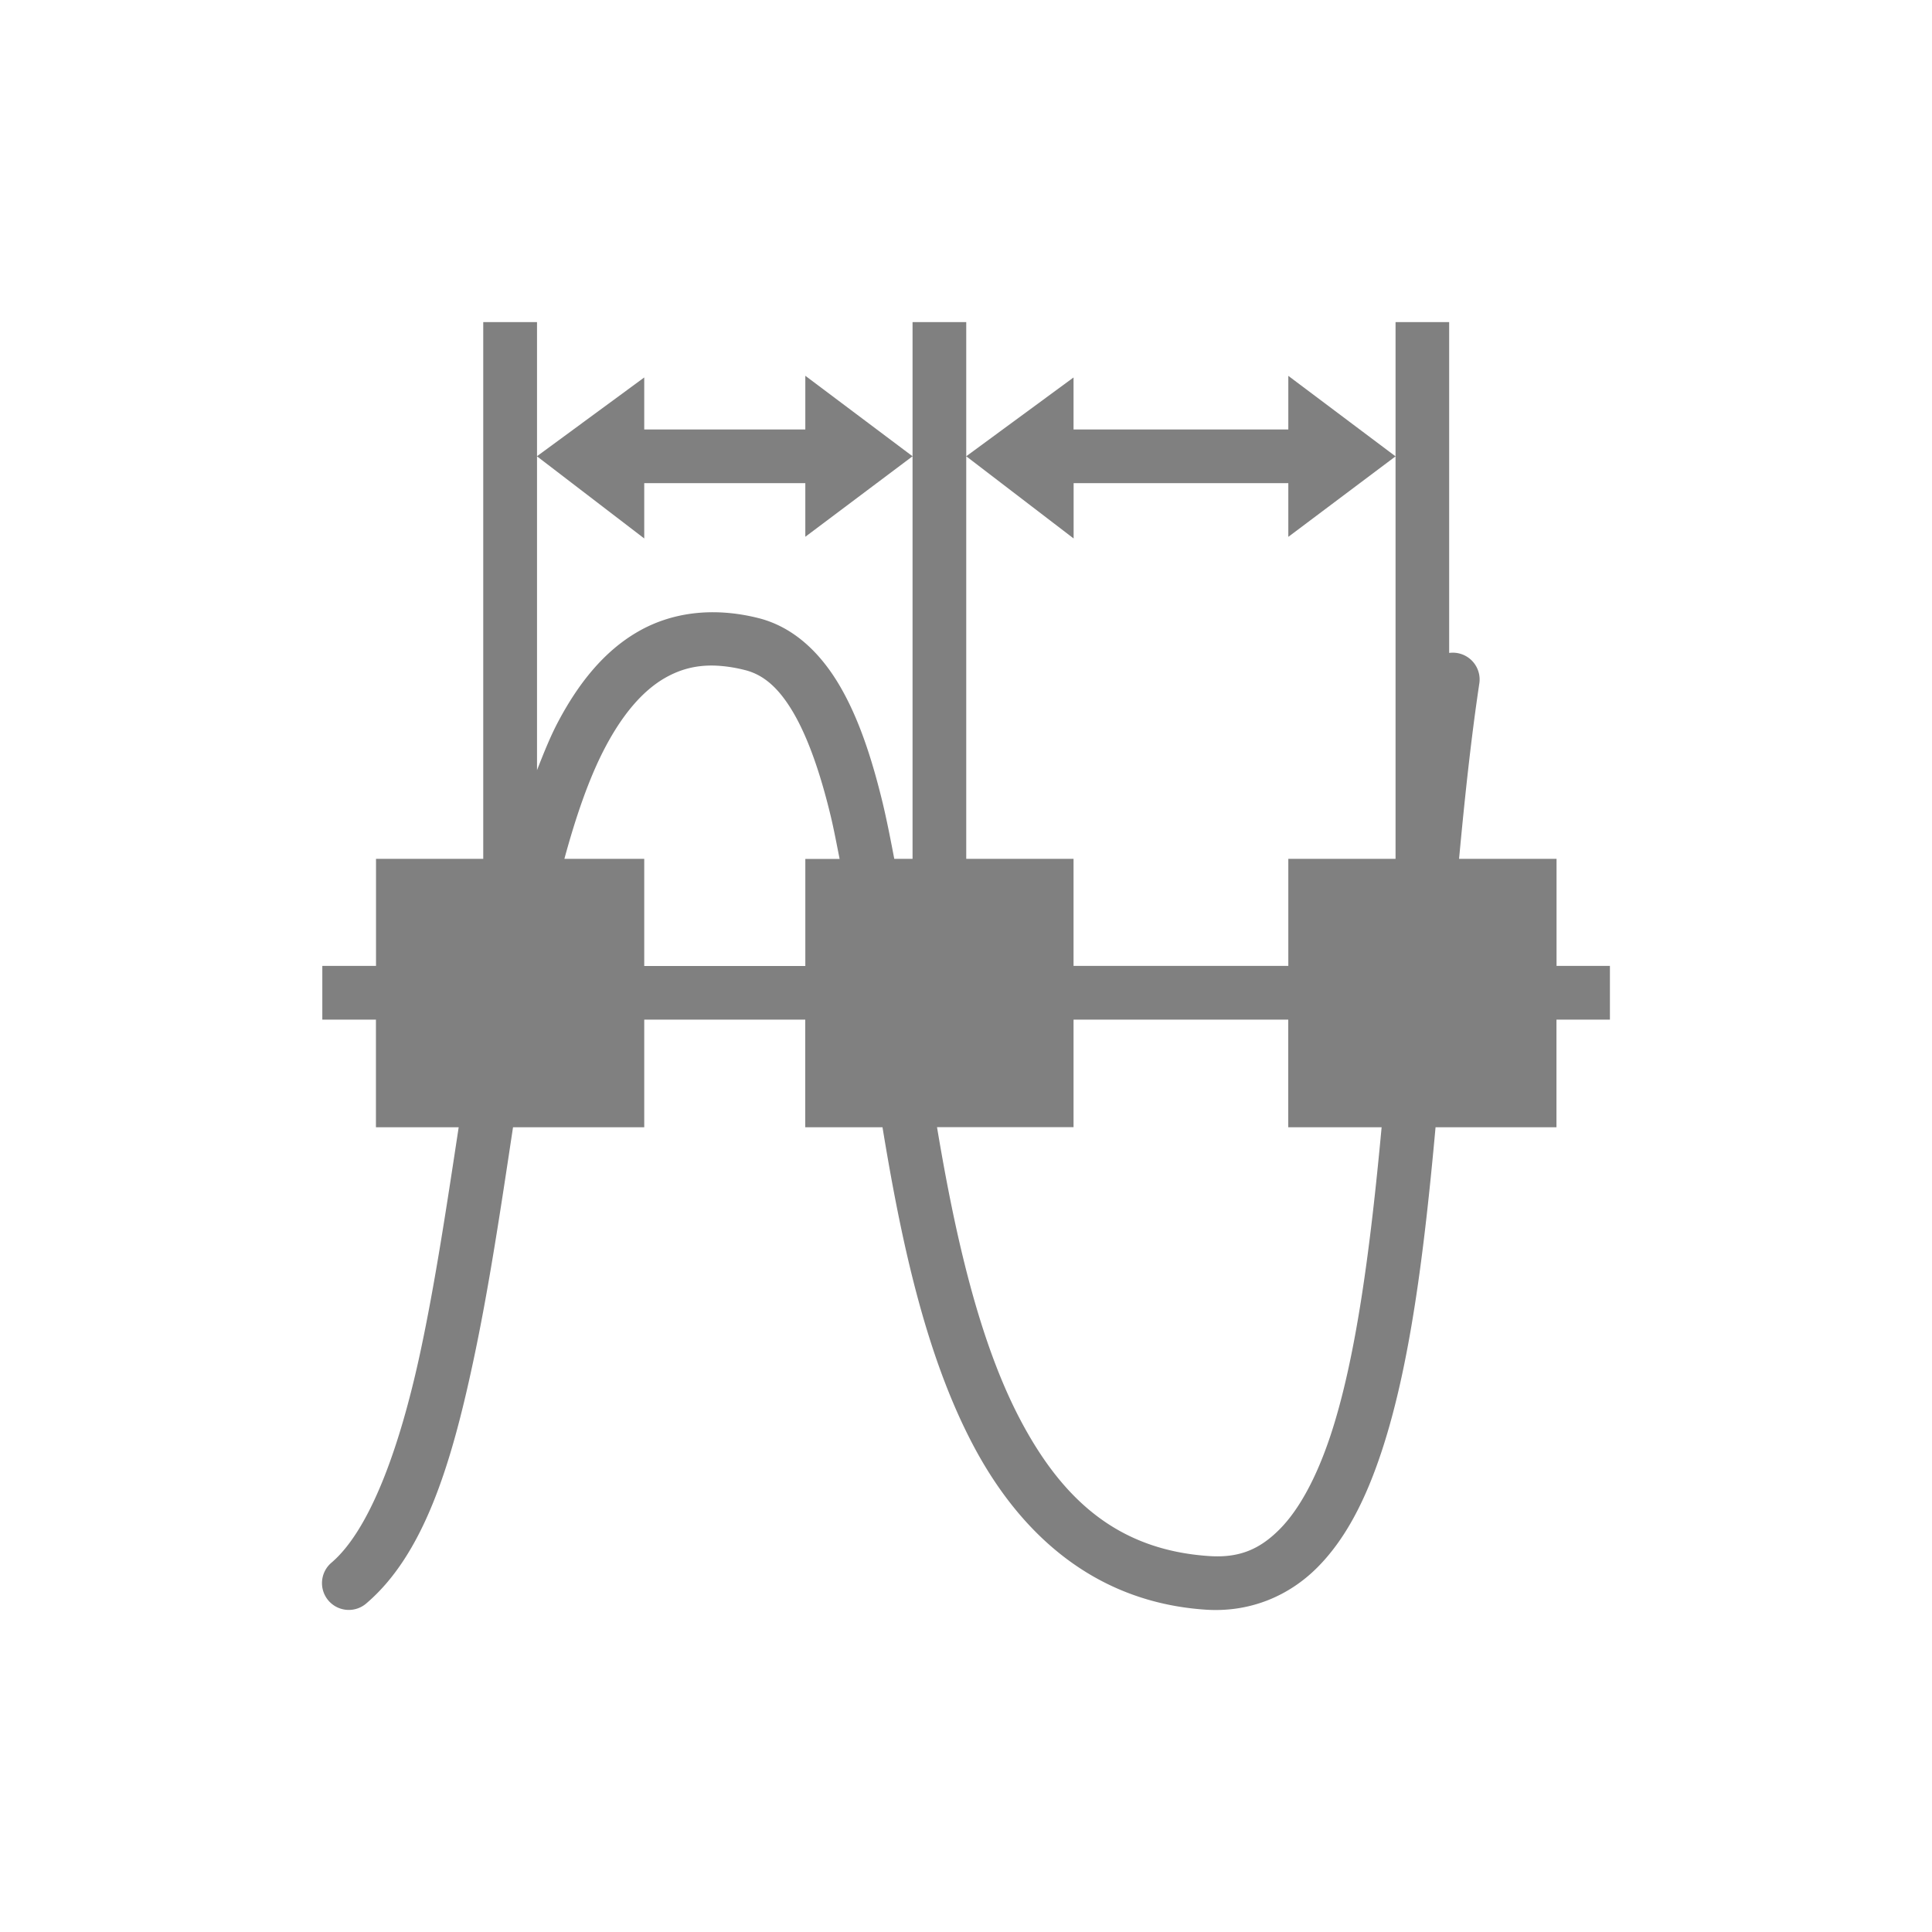 <svg xmlns="http://www.w3.org/2000/svg" width="24" height="24" version="1.1" viewBox="0 0 24 24">
 <defs>
  <style id="current-color-scheme" type="text/css">
   .ColorScheme-Text { color:#808080; } .ColorScheme-Highlight { color:#4285f4; }
  </style>
 </defs>
 <path style="fill:currentColor" class="ColorScheme-Text" d="M 6.003,4.001 V 10.669 H 4.671 v 1.33 H 4.337 4.004 v 0.667 h 0.333 0.333 v 1.337 h 1.028 c -0.148,0.973 -0.293,1.938 -0.475,2.787 -0.266,1.242 -0.642,2.225 -1.103,2.62 a 0.333,0.333 0 0 0 -0.12,0.264 0.333,0.333 0 0 0 0.553,0.242 C 5.259,19.312 5.6,18.215 5.875,16.929 6.071,16.018 6.221,15.009 6.373,14.003 h 1.63 v -1.337 h 2 v 1.337 h 0.96 c 4.37e-4,0.003 8.35e-4,0.005 0.001,0.008 0.231,1.407 0.533,2.819 1.123,3.938 0.59,1.119 1.522,1.956 2.891,2.047 0.543,0.036 1.027,-0.165 1.384,-0.522 0.357,-0.357 0.604,-0.85 0.798,-1.435 0.359,-1.08 0.533,-2.499 0.673,-4.036 h 1.502 v -1.337 h 0.664 V 12.332 11.999 H 19.667 19.336 V 10.669 H 18.125 C 18.194,9.929 18.271,9.198 18.375,8.501 A 0.333,0.333 0 0 0 18.002,8.111 V 4.001 H 17.336 V 5.668 10.669 h -1.332 v 1.33 H 13.336 V 10.669 H 12.003 V 5.668 4.001 H 11.336 V 5.668 10.669 h -0.227 c -0.045,-0.236 -0.091,-0.472 -0.143,-0.69 -0.137,-0.566 -0.302,-1.066 -0.54,-1.469 -0.238,-0.403 -0.57,-0.724 -1.009,-0.833 -0.558,-0.139 -1.076,-0.072 -1.496,0.172 -0.421,0.244 -0.737,0.642 -0.991,1.123 -0.096,0.182 -0.178,0.389 -0.259,0.595 V 5.668 4.001 Z M 6.67,5.668 8.003,6.689 V 6.002 H 10.004 V 6.668 L 11.336,5.668 10.004,4.668 V 5.335 H 8.003 V 4.689 Z m 5.333,0 1.334,1.021 V 6.002 h 2.667 v 0.667 l 1.332,-1 -1.332,-1 V 5.335 H 13.336 V 4.689 Z M 8.958,8.273 c 0.093,0.008 0.191,0.024 0.297,0.051 0.227,0.057 0.416,0.216 0.598,0.525 0.182,0.309 0.338,0.754 0.466,1.287 0.04,0.166 0.075,0.353 0.111,0.534 h -0.426 v 1.33 H 8.003 V 10.669 H 7.011 C 7.156,10.135 7.321,9.657 7.519,9.282 c 0.217,-0.411 0.464,-0.699 0.736,-0.857 0.204,-0.118 0.426,-0.176 0.703,-0.152 z m 4.378,4.393 h 2.667 v 1.337 h 1.16 c -0.139,1.499 -0.316,2.865 -0.634,3.826 -0.175,0.528 -0.393,0.929 -0.638,1.173 -0.245,0.245 -0.498,0.353 -0.869,0.328 -1.131,-0.075 -1.822,-0.697 -2.347,-1.692 -0.511,-0.97 -0.81,-2.287 -1.035,-3.636 h 1.696 z"/>
</svg>
